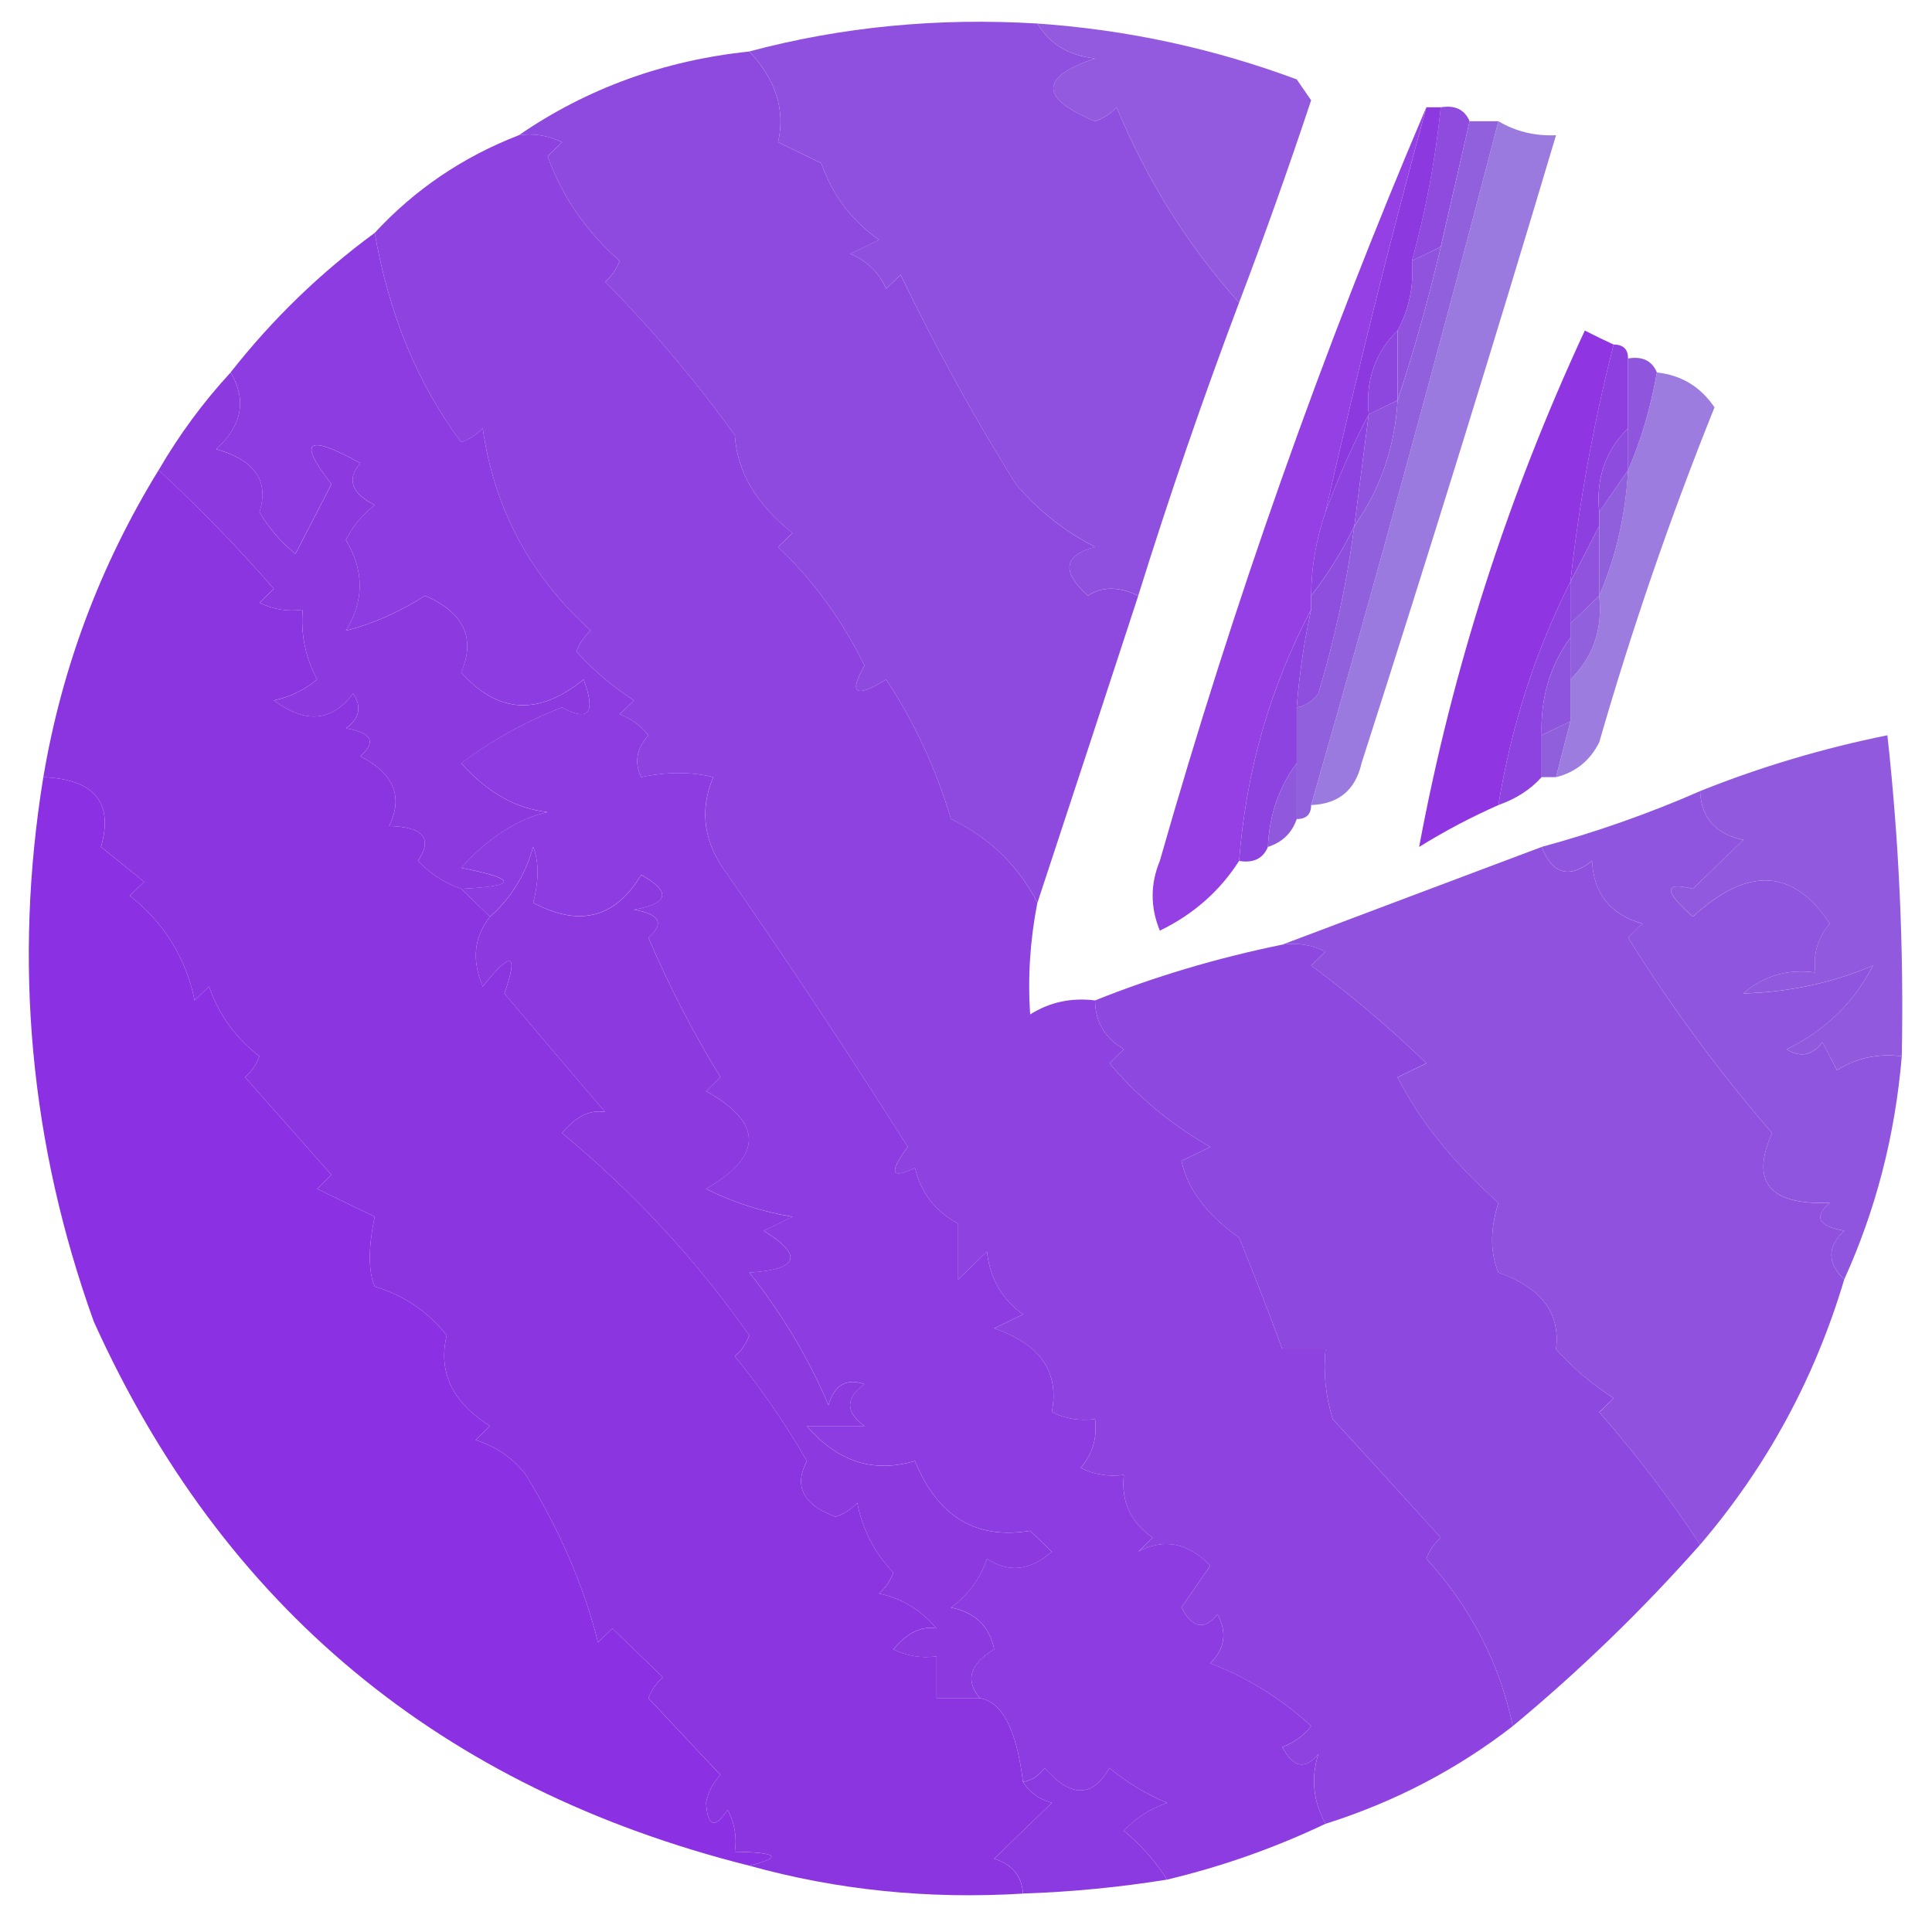 <svg width="32" height="32" viewBox="0 0 33 33" fill="none" xmlns="http://www.w3.org/2000/svg">
    <path opacity="0.98" fill-rule="evenodd" clip-rule="evenodd"
        d="M17.719 0.402C17.928 0.752 18.256 0.951 18.704 0.998C17.754 1.318 17.754 1.676 18.704 2.071C18.848 2.021 18.971 1.942 19.073 1.833C19.592 3.082 20.289 4.195 21.164 5.17C20.542 6.82 19.968 8.488 19.442 10.175C19.11 10.015 18.823 10.015 18.581 10.175C18.125 9.763 18.166 9.485 18.704 9.341C18.181 9.074 17.73 8.716 17.35 8.269C16.64 7.132 15.983 5.94 15.382 4.693C15.3 4.772 15.218 4.852 15.136 4.931C15.012 4.653 14.807 4.455 14.52 4.335C14.684 4.256 14.848 4.177 15.012 4.097C14.54 3.759 14.211 3.322 14.028 2.786C13.782 2.667 13.536 2.548 13.29 2.429C13.416 1.876 13.252 1.359 12.798 0.879C14.375 0.458 16.015 0.299 17.719 0.402Z"
        fill="#8E4DDE" />
    <path opacity="0.954" fill-rule="evenodd" clip-rule="evenodd"
        d="M17.719 0.402C19.244 0.507 20.72 0.825 22.149 1.356C22.231 1.475 22.313 1.594 22.395 1.713C22.007 2.88 21.597 4.032 21.164 5.17C20.289 4.195 19.592 3.082 19.073 1.833C18.971 1.942 18.848 2.021 18.703 2.071C17.753 1.676 17.753 1.318 18.703 0.998C18.256 0.95 17.928 0.752 17.719 0.402Z"
        fill="#8F53DE" />
    <path opacity="0.985" fill-rule="evenodd" clip-rule="evenodd"
        d="M12.798 0.88C13.252 1.36 13.416 1.876 13.29 2.429C13.536 2.548 13.782 2.668 14.028 2.787C14.212 3.322 14.54 3.759 15.013 4.098C14.849 4.177 14.685 4.257 14.521 4.336C14.808 4.455 15.013 4.654 15.136 4.932C15.218 4.853 15.3 4.773 15.382 4.694C15.984 5.94 16.64 7.132 17.351 8.269C17.73 8.717 18.181 9.075 18.704 9.342C18.166 9.486 18.125 9.764 18.581 10.176C18.823 10.016 19.111 10.016 19.442 10.176C18.864 11.944 18.29 13.692 17.72 15.42C17.397 14.79 16.905 14.313 16.243 13.99C15.991 13.137 15.622 12.343 15.136 11.606C14.612 11.931 14.489 11.852 14.767 11.368C14.383 10.589 13.891 9.914 13.29 9.342C13.372 9.262 13.454 9.183 13.536 9.104C12.918 8.613 12.59 8.057 12.552 7.435C11.889 6.514 11.151 5.64 10.337 4.813C10.45 4.714 10.532 4.595 10.583 4.455C10.011 3.951 9.601 3.355 9.353 2.668C9.435 2.588 9.517 2.509 9.599 2.429C9.366 2.314 9.12 2.274 8.861 2.31C10.028 1.509 11.341 1.032 12.798 0.88Z"
        fill="#8D47DF" />
    <path opacity="0.919" fill-rule="evenodd" clip-rule="evenodd"
        d="M25.594 2.071C25.891 2.246 26.219 2.326 26.578 2.31C25.51 5.891 24.403 9.467 23.256 13.036C23.152 13.495 22.865 13.733 22.395 13.751C23.51 9.875 24.576 5.982 25.594 2.071Z"
        fill="#926FDB" />
    <path opacity="0.992" fill-rule="evenodd" clip-rule="evenodd"
        d="M8.861 2.31C9.12 2.274 9.366 2.314 9.599 2.429C9.517 2.508 9.435 2.588 9.353 2.667C9.601 3.355 10.011 3.951 10.583 4.455C10.532 4.594 10.45 4.714 10.337 4.812C11.151 5.639 11.889 6.513 12.552 7.434C12.589 8.056 12.918 8.613 13.536 9.103C13.454 9.182 13.372 9.262 13.29 9.341C13.891 9.914 14.383 10.589 14.767 11.367C14.489 11.851 14.612 11.931 15.136 11.606C15.622 12.342 15.991 13.137 16.243 13.989C16.904 14.312 17.397 14.789 17.719 15.42C17.594 16.058 17.553 16.693 17.596 17.327C17.93 17.117 18.299 17.037 18.704 17.088C18.706 17.45 18.87 17.728 19.196 17.922C19.114 18.002 19.032 18.081 18.95 18.161C19.427 18.729 20.001 19.206 20.672 19.591C20.508 19.671 20.344 19.75 20.18 19.829C20.281 20.307 20.61 20.744 21.165 21.14C21.428 21.785 21.674 22.421 21.903 23.047C22.149 23.047 22.395 23.047 22.641 23.047C22.602 23.452 22.642 23.85 22.764 24.239C23.379 24.91 23.994 25.585 24.61 26.265C24.497 26.364 24.415 26.483 24.363 26.623C25.125 27.463 25.617 28.416 25.84 29.483C24.885 30.224 23.818 30.78 22.641 31.152C22.43 30.769 22.389 30.372 22.518 29.96C22.293 30.235 22.088 30.195 21.903 29.841C22.102 29.767 22.266 29.648 22.395 29.483C21.889 29.016 21.315 28.659 20.672 28.411C20.923 28.16 20.964 27.882 20.795 27.576C20.57 27.851 20.365 27.812 20.18 27.457C20.344 27.219 20.508 26.98 20.672 26.742C20.29 26.35 19.88 26.27 19.442 26.504C19.524 26.424 19.606 26.345 19.688 26.265C19.31 26.001 19.146 25.643 19.196 25.193C18.937 25.228 18.691 25.189 18.458 25.073C18.663 24.832 18.745 24.554 18.704 24.239C18.445 24.275 18.199 24.235 17.965 24.12C18.099 23.437 17.77 22.96 16.981 22.69C17.145 22.61 17.309 22.531 17.473 22.451C17.112 22.19 16.907 21.832 16.858 21.379C16.694 21.538 16.53 21.697 16.366 21.855C16.366 21.538 16.366 21.22 16.366 20.902C15.976 20.693 15.73 20.375 15.628 19.949C15.218 20.149 15.177 20.03 15.505 19.591C14.506 18.011 13.48 16.461 12.429 14.943C12.022 14.407 11.94 13.851 12.183 13.274C11.807 13.182 11.397 13.182 10.952 13.274C10.831 13.024 10.872 12.786 11.075 12.559C10.946 12.394 10.782 12.275 10.583 12.202C10.665 12.122 10.747 12.043 10.829 11.963C10.465 11.73 10.137 11.452 9.845 11.129C9.896 10.989 9.978 10.87 10.091 10.771C9.055 9.838 8.44 8.686 8.245 7.315C8.144 7.424 8.021 7.504 7.876 7.554C7.135 6.56 6.643 5.368 6.4 3.978C7.083 3.238 7.903 2.682 8.861 2.31Z"
        fill="#8D41DF" />
    <path fill-rule="evenodd" clip-rule="evenodd"
        d="M24.609 1.833C24.853 1.792 25.017 1.871 25.102 2.071C24.937 2.786 24.773 3.501 24.609 4.216C24.445 4.296 24.281 4.375 24.117 4.455C24.354 3.596 24.518 2.722 24.609 1.833Z"
        fill="#8E4BDE" />
    <path opacity="0.998" fill-rule="evenodd" clip-rule="evenodd"
        d="M24.61 4.216C24.396 5.125 24.15 5.999 23.872 6.838C23.872 6.441 23.872 6.043 23.872 5.646C24.069 5.279 24.151 4.881 24.118 4.454C24.282 4.375 24.446 4.295 24.61 4.216Z"
        fill="#8F53DE" />
    <path opacity="0.998" fill-rule="evenodd" clip-rule="evenodd"
        d="M24.364 1.832C24.446 1.832 24.528 1.832 24.61 1.832C24.519 2.722 24.355 3.596 24.118 4.454C24.151 4.881 24.069 5.278 23.872 5.646C23.484 6.028 23.32 6.504 23.379 7.076C23.096 7.619 22.85 8.176 22.641 8.745C23.164 6.431 23.738 4.127 24.364 1.832Z"
        fill="#8C3AE0" />
    <path fill-rule="evenodd" clip-rule="evenodd"
        d="M23.871 5.646C23.871 6.044 23.871 6.441 23.871 6.838C23.707 6.918 23.543 6.997 23.379 7.077C23.32 6.505 23.484 6.028 23.871 5.646Z"
        fill="#8D47DF" />
    <path opacity="0.901" fill-rule="evenodd" clip-rule="evenodd"
        d="M28.301 6.362C28.718 6.407 29.046 6.605 29.285 6.958C28.532 8.829 27.876 10.736 27.316 12.679C27.161 12.991 26.915 13.19 26.578 13.275C26.66 12.957 26.742 12.639 26.824 12.322C26.824 12.083 26.824 11.845 26.824 11.606C27.212 11.225 27.376 10.748 27.316 10.176C27.601 9.515 27.765 8.8 27.808 8.031C28.032 7.517 28.196 6.961 28.301 6.362Z"
        fill="#926EDB" />
    <path fill-rule="evenodd" clip-rule="evenodd"
        d="M27.809 6.123C28.053 6.082 28.217 6.161 28.301 6.361C28.196 6.959 28.032 7.516 27.809 8.03C27.809 7.791 27.809 7.553 27.809 7.315C27.809 6.917 27.809 6.52 27.809 6.123Z"
        fill="#8F56DD" />
    <path opacity="0.996" fill-rule="evenodd" clip-rule="evenodd"
        d="M27.562 5.885C27.727 5.885 27.808 5.964 27.808 6.123C27.808 6.52 27.808 6.918 27.808 7.315C27.421 7.697 27.257 8.173 27.316 8.745C27.316 8.825 27.316 8.904 27.316 8.984C27.152 9.301 26.988 9.619 26.824 9.937C26.975 8.569 27.221 7.218 27.562 5.885Z"
        fill="#8D3FDF" />
    <path fill-rule="evenodd" clip-rule="evenodd"
        d="M23.379 7.076C23.297 7.712 23.215 8.347 23.133 8.983C22.933 9.403 22.687 9.8 22.395 10.175C22.399 9.683 22.481 9.206 22.641 8.745C22.85 8.176 23.096 7.619 23.379 7.076Z"
        fill="#8D43DF" />
    <path opacity="0.95" fill-rule="evenodd" clip-rule="evenodd"
        d="M27.562 5.885C27.221 7.219 26.975 8.569 26.824 9.937C26.223 11.129 25.813 12.4 25.594 13.751C25.13 13.956 24.678 14.194 24.24 14.466C24.806 11.43 25.749 8.49 27.07 5.646C27.238 5.733 27.402 5.812 27.562 5.885Z"
        fill="#8A2CE1" />
    <path opacity="0.901" fill-rule="evenodd" clip-rule="evenodd"
        d="M24.363 1.832C23.738 4.127 23.163 6.431 22.641 8.745C22.481 9.206 22.399 9.683 22.395 10.175C22.395 10.254 22.395 10.334 22.395 10.413C21.694 11.739 21.284 13.169 21.165 14.704C20.835 15.221 20.384 15.618 19.811 15.896C19.647 15.498 19.647 15.101 19.811 14.704C21.07 10.289 22.587 5.999 24.363 1.832Z"
        fill="#8A2CE1" />
    <path opacity="0.996" fill-rule="evenodd" clip-rule="evenodd"
        d="M27.809 7.314C27.809 7.553 27.809 7.791 27.809 8.03C27.645 8.268 27.481 8.506 27.317 8.745C27.257 8.173 27.421 7.696 27.809 7.314Z"
        fill="#8E4CDE" />
    <path opacity="0.995" fill-rule="evenodd" clip-rule="evenodd"
        d="M2.709 8.03C3.387 8.655 4.044 9.331 4.677 10.056C4.595 10.136 4.513 10.215 4.431 10.295C4.665 10.41 4.911 10.45 5.17 10.414C5.134 10.834 5.217 11.231 5.416 11.606C5.2 11.785 4.954 11.904 4.677 11.963C5.221 12.366 5.672 12.327 6.031 11.844C6.183 12.07 6.142 12.269 5.908 12.44C6.351 12.516 6.433 12.675 6.154 12.917C6.728 13.213 6.892 13.61 6.646 14.109C7.233 14.124 7.397 14.323 7.138 14.704C7.349 14.925 7.595 15.084 7.876 15.181C8.04 15.34 8.205 15.499 8.369 15.658C8.095 16.003 8.054 16.4 8.246 16.85C8.736 16.234 8.859 16.274 8.615 16.969C9.196 17.658 9.77 18.333 10.337 18.995C10.084 18.947 9.838 19.066 9.599 19.353C10.829 20.37 11.895 21.522 12.798 22.809C12.746 22.949 12.664 23.068 12.552 23.166C13.01 23.73 13.42 24.326 13.782 24.954C13.554 25.389 13.718 25.706 14.274 25.908C14.419 25.858 14.542 25.778 14.643 25.669C14.732 26.127 14.937 26.525 15.259 26.861C15.207 27.001 15.125 27.12 15.013 27.219C15.4 27.299 15.728 27.497 15.997 27.815C15.744 27.766 15.498 27.885 15.259 28.172C15.492 28.287 15.738 28.327 15.997 28.291C15.997 28.53 15.997 28.768 15.997 29.006C16.243 29.006 16.489 29.006 16.735 29.006C17.118 29.069 17.364 29.545 17.473 30.437C17.576 30.609 17.74 30.728 17.966 30.794C17.637 31.112 17.309 31.43 16.981 31.748C17.29 31.847 17.454 32.046 17.473 32.344C15.851 32.443 14.293 32.283 12.798 31.867C13.376 31.721 13.294 31.642 12.552 31.628C12.589 31.378 12.548 31.139 12.429 30.913C12.21 31.244 12.087 31.205 12.06 30.794C12.095 30.61 12.177 30.451 12.306 30.317C11.896 29.881 11.486 29.443 11.075 29.006C11.127 28.867 11.209 28.748 11.322 28.649C11.034 28.371 10.747 28.093 10.46 27.815C10.378 27.894 10.296 27.974 10.214 28.053C9.977 27.105 9.567 26.152 8.984 25.193C8.762 24.906 8.475 24.708 8.123 24.597C8.205 24.517 8.287 24.438 8.369 24.358C7.725 23.951 7.479 23.434 7.63 22.809C7.31 22.404 6.9 22.125 6.4 21.975C6.289 21.712 6.289 21.314 6.4 20.783C6.072 20.624 5.744 20.465 5.416 20.306C5.498 20.227 5.58 20.147 5.662 20.068C5.17 19.512 4.677 18.955 4.185 18.399C4.298 18.3 4.38 18.181 4.431 18.042C4.023 17.728 3.736 17.331 3.57 16.85C3.488 16.929 3.406 17.009 3.324 17.088C3.175 16.362 2.806 15.766 2.217 15.3C2.299 15.221 2.381 15.142 2.463 15.062C2.217 14.863 1.971 14.665 1.725 14.466C1.943 13.709 1.615 13.312 0.74 13.274C1.056 11.403 1.712 9.655 2.709 8.03Z"
        fill="#8B35E1" />
    <path opacity="0.996" fill-rule="evenodd" clip-rule="evenodd"
        d="M23.872 6.838C23.825 7.638 23.579 8.353 23.133 8.983C23.215 8.348 23.297 7.712 23.379 7.076C23.543 6.997 23.707 6.917 23.872 6.838Z"
        fill="#8F53DD" />
    <path fill-rule="evenodd" clip-rule="evenodd"
        d="M27.809 8.03C27.765 8.8 27.601 9.515 27.316 10.176C27.316 9.778 27.316 9.381 27.316 8.984C27.316 8.904 27.316 8.825 27.316 8.745C27.48 8.507 27.644 8.269 27.809 8.03Z"
        fill="#905FDC" />
    <path fill-rule="evenodd" clip-rule="evenodd"
        d="M25.102 2.071C25.266 2.071 25.43 2.071 25.594 2.071C24.576 5.982 23.51 9.875 22.395 13.751C22.395 13.91 22.313 13.99 22.149 13.99C22.149 13.672 22.149 13.354 22.149 13.036C22.149 12.718 22.149 12.4 22.149 12.083C22.301 12.056 22.424 11.977 22.518 11.844C22.802 10.903 23.007 9.95 23.133 8.984C23.579 8.353 23.825 7.638 23.872 6.839C24.15 6 24.396 5.126 24.61 4.217C24.774 3.501 24.938 2.786 25.102 2.071Z"
        fill="#9160DC" />
    <path opacity="0.996" fill-rule="evenodd" clip-rule="evenodd"
        d="M27.316 8.984C27.316 9.382 27.316 9.779 27.316 10.176C27.152 10.335 26.988 10.494 26.824 10.653C26.824 10.415 26.824 10.176 26.824 9.938C26.988 9.62 27.152 9.302 27.316 8.984Z"
        fill="#8F53DE" />
    <path opacity="0.998" fill-rule="evenodd" clip-rule="evenodd"
        d="M3.939 6.362C4.218 6.831 4.136 7.268 3.693 7.673C4.355 7.86 4.601 8.217 4.432 8.746C4.59 9.019 4.795 9.258 5.047 9.461C5.252 9.064 5.457 8.667 5.662 8.269C5.079 7.524 5.243 7.405 6.154 7.912C5.918 8.185 6 8.424 6.4 8.627C6.189 8.791 6.025 8.99 5.908 9.223C6.223 9.747 6.223 10.264 5.908 10.772C6.359 10.66 6.81 10.461 7.261 10.176C7.924 10.463 8.129 10.9 7.877 11.487C8.507 12.191 9.205 12.23 9.968 11.606C10.181 12.178 10.058 12.336 9.599 12.083C8.981 12.323 8.407 12.641 7.877 13.037C8.326 13.538 8.818 13.816 9.353 13.871C8.833 13.991 8.34 14.309 7.877 14.824C8.848 15.017 8.848 15.136 7.877 15.182C7.595 15.085 7.349 14.926 7.138 14.705C7.397 14.323 7.233 14.125 6.646 14.109C6.892 13.611 6.728 13.214 6.154 12.917C6.433 12.675 6.351 12.516 5.908 12.441C6.142 12.27 6.183 12.071 6.031 11.845C5.672 12.327 5.221 12.367 4.678 11.964C4.954 11.905 5.2 11.785 5.416 11.606C5.217 11.232 5.135 10.835 5.17 10.415C4.911 10.45 4.665 10.41 4.432 10.295C4.514 10.216 4.596 10.136 4.678 10.057C4.044 9.331 3.387 8.656 2.709 8.031C3.062 7.424 3.472 6.868 3.939 6.362Z"
        fill="#8C39E0" />
    <path fill-rule="evenodd" clip-rule="evenodd"
        d="M26.824 9.937C26.824 10.175 26.824 10.413 26.824 10.652C26.824 10.731 26.824 10.81 26.824 10.89C26.474 11.37 26.31 11.926 26.332 12.559C26.332 12.797 26.332 13.035 26.332 13.274C26.138 13.489 25.892 13.647 25.594 13.75C25.813 12.4 26.223 11.129 26.824 9.937Z"
        fill="#8D43DF" />
    <path opacity="0.996" fill-rule="evenodd" clip-rule="evenodd"
        d="M27.316 10.176C27.376 10.748 27.212 11.224 26.824 11.606C26.824 11.368 26.824 11.129 26.824 10.891C26.824 10.811 26.824 10.732 26.824 10.652C26.988 10.494 27.152 10.335 27.316 10.176Z"
        fill="#9160DC" />
    <path opacity="0.999" fill-rule="evenodd" clip-rule="evenodd"
        d="M23.133 8.984C23.007 9.95 22.802 10.904 22.518 11.845C22.424 11.977 22.301 12.057 22.149 12.083C22.192 11.52 22.274 10.964 22.395 10.415C22.395 10.335 22.395 10.256 22.395 10.176C22.687 9.801 22.933 9.404 23.133 8.984Z"
        fill="#8E4FDE" />
    <path fill-rule="evenodd" clip-rule="evenodd"
        d="M22.395 10.414C22.274 10.964 22.192 11.52 22.149 12.083C22.149 12.4 22.149 12.718 22.149 13.036C21.844 13.445 21.68 13.921 21.657 14.466C21.573 14.666 21.409 14.746 21.165 14.705C21.284 13.17 21.694 11.74 22.395 10.414Z"
        fill="#8D43DF" />
    <path fill-rule="evenodd" clip-rule="evenodd"
        d="M26.824 10.891C26.824 11.129 26.824 11.367 26.824 11.606C26.824 11.844 26.824 12.082 26.824 12.321C26.66 12.4 26.496 12.48 26.332 12.559C26.31 11.927 26.474 11.371 26.824 10.891Z"
        fill="#8F54DD" />
    <path fill-rule="evenodd" clip-rule="evenodd"
        d="M26.824 12.32C26.742 12.638 26.66 12.956 26.578 13.274C26.496 13.274 26.414 13.274 26.332 13.274C26.332 13.035 26.332 12.797 26.332 12.559C26.496 12.479 26.66 12.4 26.824 12.32Z"
        fill="#905FDC" />
    <path opacity="0.975" fill-rule="evenodd" clip-rule="evenodd"
        d="M32.484 18.041C32.079 17.99 31.71 18.07 31.377 18.279C31.295 18.12 31.212 17.962 31.13 17.803C30.954 18.029 30.749 18.069 30.515 17.922C31.172 17.604 31.664 17.127 31.992 16.492C31.303 16.787 30.565 16.946 29.777 16.968C30.123 16.666 30.533 16.547 31.007 16.611C30.965 16.296 31.047 16.018 31.253 15.777C30.632 14.834 29.853 14.794 28.916 15.657C28.416 15.216 28.416 15.057 28.916 15.181C29.203 14.902 29.49 14.624 29.777 14.346C29.303 14.246 29.057 13.968 29.039 13.512C30.077 13.097 31.143 12.78 32.238 12.559C32.438 14.379 32.52 16.207 32.484 18.041Z"
        fill="#8F56DD" />
    <path opacity="0.988" fill-rule="evenodd" clip-rule="evenodd"
        d="M0.74 13.274C1.615 13.312 1.943 13.71 1.724 14.466C1.971 14.665 2.217 14.864 2.463 15.062C2.381 15.142 2.299 15.221 2.217 15.3C2.806 15.766 3.175 16.362 3.324 17.088C3.406 17.009 3.488 16.929 3.57 16.85C3.736 17.331 4.023 17.728 4.431 18.042C4.38 18.181 4.298 18.301 4.185 18.399C4.677 18.956 5.17 19.512 5.662 20.068C5.58 20.147 5.498 20.227 5.416 20.306C5.744 20.465 6.072 20.624 6.4 20.783C6.289 21.314 6.289 21.712 6.4 21.975C6.9 22.125 7.31 22.404 7.63 22.809C7.479 23.434 7.725 23.951 8.369 24.358C8.287 24.438 8.204 24.517 8.122 24.597C8.475 24.708 8.762 24.906 8.984 25.193C9.567 26.152 9.977 27.105 10.214 28.053C10.296 27.974 10.378 27.894 10.46 27.815C10.747 28.093 11.034 28.371 11.322 28.649C11.209 28.748 11.127 28.867 11.075 29.007C11.486 29.444 11.896 29.881 12.306 30.318C12.177 30.451 12.095 30.61 12.06 30.794C12.087 31.205 12.21 31.244 12.429 30.913C12.548 31.14 12.589 31.378 12.552 31.629C13.294 31.642 13.376 31.722 12.798 31.867C7.532 30.543 3.8 27.444 1.601 22.571C0.512 19.54 0.225 16.441 0.74 13.274Z"
        fill="#8A2EE1" />
    <path opacity="0.998" fill-rule="evenodd" clip-rule="evenodd"
        d="M22.149 13.036C22.149 13.354 22.149 13.672 22.149 13.99C22.067 14.228 21.903 14.387 21.657 14.466C21.68 13.921 21.844 13.445 22.149 13.036Z"
        fill="#8F58DD" />
    <path opacity="0.987" fill-rule="evenodd" clip-rule="evenodd"
        d="M29.039 13.513C29.057 13.968 29.303 14.246 29.777 14.347C29.49 14.625 29.203 14.903 28.916 15.181C28.416 15.058 28.416 15.217 28.916 15.658C29.853 14.794 30.633 14.834 31.254 15.777C31.048 16.018 30.966 16.296 31.008 16.611C30.533 16.547 30.123 16.666 29.777 16.969C30.565 16.947 31.303 16.788 31.992 16.492C31.664 17.128 31.172 17.605 30.515 17.922C30.749 18.07 30.954 18.03 31.131 17.803C31.212 17.962 31.295 18.121 31.377 18.28C31.71 18.07 32.079 17.991 32.484 18.042C32.37 19.392 32.042 20.663 31.5 21.855C31.208 21.572 31.208 21.294 31.5 21.021C31.056 20.946 30.974 20.787 31.254 20.544C30.223 20.586 29.895 20.189 30.269 19.353C29.376 18.322 28.555 17.21 27.808 16.015C27.89 15.936 27.973 15.857 28.055 15.777C27.508 15.622 27.22 15.264 27.193 14.704C26.805 15.014 26.518 14.935 26.332 14.466C27.262 14.214 28.164 13.896 29.039 13.513Z"
        fill="#8F53DE" />
    <path opacity="0.976" fill-rule="evenodd" clip-rule="evenodd"
        d="M26.332 14.467C26.518 14.935 26.805 15.015 27.194 14.705C27.221 15.265 27.508 15.623 28.055 15.778C27.973 15.857 27.891 15.937 27.809 16.016C28.555 17.211 29.376 18.323 30.269 19.353C29.895 20.19 30.223 20.587 31.254 20.545C30.975 20.787 31.057 20.946 31.5 21.022C31.208 21.295 31.208 21.573 31.5 21.856C30.997 23.546 30.177 25.055 29.039 26.385C28.533 25.612 27.959 24.857 27.317 24.121C27.398 24.041 27.481 23.962 27.563 23.882C27.198 23.649 26.87 23.37 26.578 23.048C26.656 22.431 26.328 21.994 25.594 21.737C25.451 21.397 25.451 21 25.594 20.545C24.821 19.859 24.247 19.144 23.871 18.4C24.036 18.32 24.2 18.241 24.364 18.162C23.747 17.563 23.091 17.007 22.395 16.493C22.477 16.413 22.559 16.334 22.641 16.255C22.408 16.14 22.162 16.1 21.903 16.135C23.362 15.584 24.838 15.028 26.332 14.467Z"
        fill="#8E4DDE" />
    <path opacity="0.998" fill-rule="evenodd" clip-rule="evenodd"
        d="M6.4 3.978C6.642 5.368 7.135 6.56 7.876 7.553C8.02 7.503 8.143 7.424 8.245 7.315C8.44 8.685 9.055 9.837 10.091 10.771C9.978 10.87 9.896 10.989 9.845 11.129C10.136 11.451 10.464 11.729 10.829 11.963C10.747 12.042 10.665 12.122 10.583 12.201C10.782 12.274 10.946 12.394 11.075 12.559C10.872 12.785 10.831 13.024 10.952 13.274C11.397 13.181 11.807 13.181 12.182 13.274C11.939 13.851 12.021 14.407 12.429 14.942C13.48 16.461 14.506 18.01 15.505 19.59C15.177 20.029 15.217 20.148 15.628 19.948C15.73 20.375 15.976 20.693 16.366 20.901C16.366 21.219 16.366 21.537 16.366 21.855C16.53 21.696 16.694 21.537 16.858 21.378C16.907 21.832 17.112 22.189 17.473 22.451C17.309 22.53 17.145 22.61 16.981 22.689C17.77 22.96 18.098 23.436 17.965 24.119C18.199 24.235 18.445 24.274 18.703 24.239C18.745 24.554 18.663 24.832 18.457 25.073C18.691 25.188 18.937 25.228 19.196 25.192C19.146 25.643 19.31 26 19.688 26.265C19.606 26.344 19.524 26.424 19.442 26.503C19.879 26.27 20.29 26.349 20.672 26.741C20.508 26.98 20.344 27.218 20.18 27.457C20.365 27.811 20.57 27.851 20.795 27.576C20.963 27.882 20.922 28.16 20.672 28.41C21.315 28.658 21.889 29.016 22.395 29.483C22.265 29.648 22.101 29.767 21.902 29.84C22.088 30.195 22.293 30.235 22.518 29.959C22.388 30.371 22.429 30.768 22.641 31.151C21.773 31.564 20.871 31.882 19.934 32.105C19.739 31.796 19.493 31.518 19.196 31.27C19.399 31.052 19.645 30.894 19.934 30.794C19.573 30.642 19.245 30.444 18.95 30.198C18.659 30.709 18.29 30.709 17.842 30.198C17.748 30.33 17.625 30.41 17.473 30.436C17.364 29.545 17.118 29.068 16.735 29.006C16.482 28.699 16.564 28.421 16.981 28.172C16.902 27.778 16.656 27.539 16.243 27.457C16.538 27.241 16.744 26.963 16.858 26.622C17.229 26.869 17.598 26.829 17.965 26.503C17.842 26.384 17.719 26.265 17.596 26.146C16.671 26.301 16.015 25.904 15.628 24.954C14.92 25.166 14.305 24.967 13.782 24.358C14.11 24.358 14.438 24.358 14.766 24.358C14.438 24.119 14.438 23.881 14.766 23.643C14.46 23.534 14.255 23.653 14.151 24C13.806 23.189 13.355 22.434 12.798 21.736C13.645 21.683 13.727 21.445 13.044 21.021C13.208 20.941 13.372 20.862 13.536 20.782C13.017 20.697 12.525 20.538 12.059 20.306C13.035 19.738 13.035 19.182 12.059 18.637C12.142 18.558 12.223 18.478 12.306 18.399C11.844 17.648 11.434 16.853 11.075 16.015C11.354 15.773 11.272 15.614 10.829 15.538C11.427 15.431 11.468 15.232 10.952 14.942C10.512 15.68 9.897 15.839 9.107 15.419C9.206 15.036 9.206 14.718 9.107 14.466C8.967 14.953 8.721 15.35 8.368 15.658C8.204 15.499 8.04 15.34 7.876 15.181C8.848 15.135 8.848 15.015 7.876 14.823C8.34 14.307 8.832 13.99 9.353 13.87C8.818 13.815 8.325 13.537 7.876 13.035C8.407 12.64 8.981 12.322 9.599 12.082C10.058 12.335 10.181 12.176 9.968 11.605C9.204 12.229 8.507 12.19 7.876 11.486C8.129 10.899 7.923 10.462 7.261 10.175C6.81 10.46 6.359 10.659 5.908 10.771C6.222 10.263 6.222 9.746 5.908 9.222C6.025 8.989 6.189 8.79 6.4 8.626C6 8.422 5.918 8.184 6.154 7.911C5.242 7.404 5.078 7.523 5.661 8.268C5.456 8.665 5.251 9.063 5.046 9.46C4.795 9.256 4.59 9.018 4.431 8.745C4.6 8.216 4.354 7.859 3.693 7.672C4.136 7.267 4.218 6.83 3.939 6.361C4.651 5.454 5.472 4.659 6.4 3.978Z"
        fill="#8C3CE0" />
    <path opacity="0.989" fill-rule="evenodd" clip-rule="evenodd"
        d="M21.903 16.135C22.162 16.099 22.408 16.139 22.641 16.254C22.559 16.333 22.477 16.413 22.395 16.492C23.09 17.007 23.747 17.563 24.363 18.161C24.199 18.24 24.035 18.32 23.871 18.399C24.247 19.143 24.821 19.858 25.594 20.544C25.451 20.999 25.451 21.397 25.594 21.736C26.328 21.994 26.656 22.431 26.578 23.047C26.87 23.37 27.198 23.648 27.562 23.882C27.48 23.961 27.398 24.041 27.316 24.12C27.959 24.857 28.533 25.611 29.039 26.384C28.055 27.497 26.988 28.53 25.84 29.483C25.617 28.416 25.125 27.463 24.363 26.623C24.415 26.483 24.497 26.364 24.609 26.265C23.994 25.585 23.379 24.909 22.764 24.239C22.642 23.85 22.601 23.452 22.641 23.047C22.395 23.047 22.149 23.047 21.903 23.047C21.674 22.421 21.428 21.785 21.164 21.14C20.609 20.744 20.281 20.307 20.18 19.829C20.344 19.75 20.508 19.671 20.672 19.591C20.001 19.206 19.427 18.729 18.95 18.161C19.032 18.081 19.114 18.002 19.196 17.922C18.87 17.728 18.706 17.45 18.704 17.088C19.717 16.682 20.783 16.364 21.903 16.135Z"
        fill="#8D47DF" />
    <path opacity="0.999" fill-rule="evenodd" clip-rule="evenodd"
        d="M16.735 29.007C16.489 29.007 16.243 29.007 15.997 29.007C15.997 28.769 15.997 28.53 15.997 28.292C15.738 28.328 15.492 28.288 15.259 28.173C15.498 27.886 15.744 27.767 15.997 27.815C15.728 27.498 15.4 27.299 15.013 27.219C15.125 27.121 15.207 27.002 15.259 26.862C14.937 26.525 14.732 26.128 14.643 25.67C14.542 25.779 14.419 25.858 14.274 25.908C13.718 25.707 13.554 25.389 13.782 24.955C13.42 24.327 13.01 23.731 12.552 23.167C12.664 23.069 12.746 22.949 12.798 22.81C11.895 21.523 10.829 20.371 9.599 19.353C9.838 19.066 10.084 18.947 10.337 18.996C9.77 18.334 9.196 17.659 8.615 16.97C8.859 16.274 8.736 16.235 8.245 16.851C8.054 16.401 8.095 16.003 8.369 15.659C8.722 15.351 8.968 14.954 9.107 14.467C9.207 14.719 9.207 15.037 9.107 15.42C9.897 15.841 10.512 15.682 10.952 14.944C11.468 15.233 11.427 15.432 10.829 15.539C11.272 15.615 11.354 15.774 11.075 16.016C11.434 16.854 11.845 17.649 12.306 18.4C12.224 18.479 12.142 18.559 12.06 18.638C13.036 19.183 13.036 19.739 12.06 20.307C12.525 20.539 13.017 20.698 13.536 20.784C13.372 20.863 13.208 20.942 13.044 21.022C13.727 21.446 13.645 21.684 12.798 21.737C13.355 22.435 13.806 23.19 14.151 24.001C14.255 23.654 14.46 23.535 14.767 23.644C14.438 23.882 14.438 24.121 14.767 24.359C14.438 24.359 14.11 24.359 13.782 24.359C14.305 24.968 14.92 25.167 15.628 24.955C16.015 25.905 16.672 26.302 17.596 26.147C17.719 26.266 17.843 26.385 17.965 26.504C17.598 26.83 17.229 26.87 16.858 26.623C16.744 26.965 16.539 27.242 16.243 27.458C16.656 27.541 16.902 27.779 16.981 28.173C16.564 28.422 16.482 28.7 16.735 29.007Z"
        fill="#8C39E0" />
    <path opacity="0.999" fill-rule="evenodd" clip-rule="evenodd"
        d="M19.934 32.105C19.121 32.236 18.3 32.316 17.474 32.343C17.455 32.046 17.291 31.847 16.981 31.748C17.309 31.43 17.638 31.112 17.966 30.794C17.74 30.728 17.576 30.609 17.474 30.437C17.625 30.41 17.749 30.331 17.843 30.198C18.29 30.709 18.659 30.709 18.95 30.198C19.245 30.444 19.573 30.643 19.934 30.794C19.646 30.894 19.4 31.053 19.196 31.271C19.494 31.519 19.74 31.797 19.934 32.105Z"
        fill="#8B39E0" />
</svg>